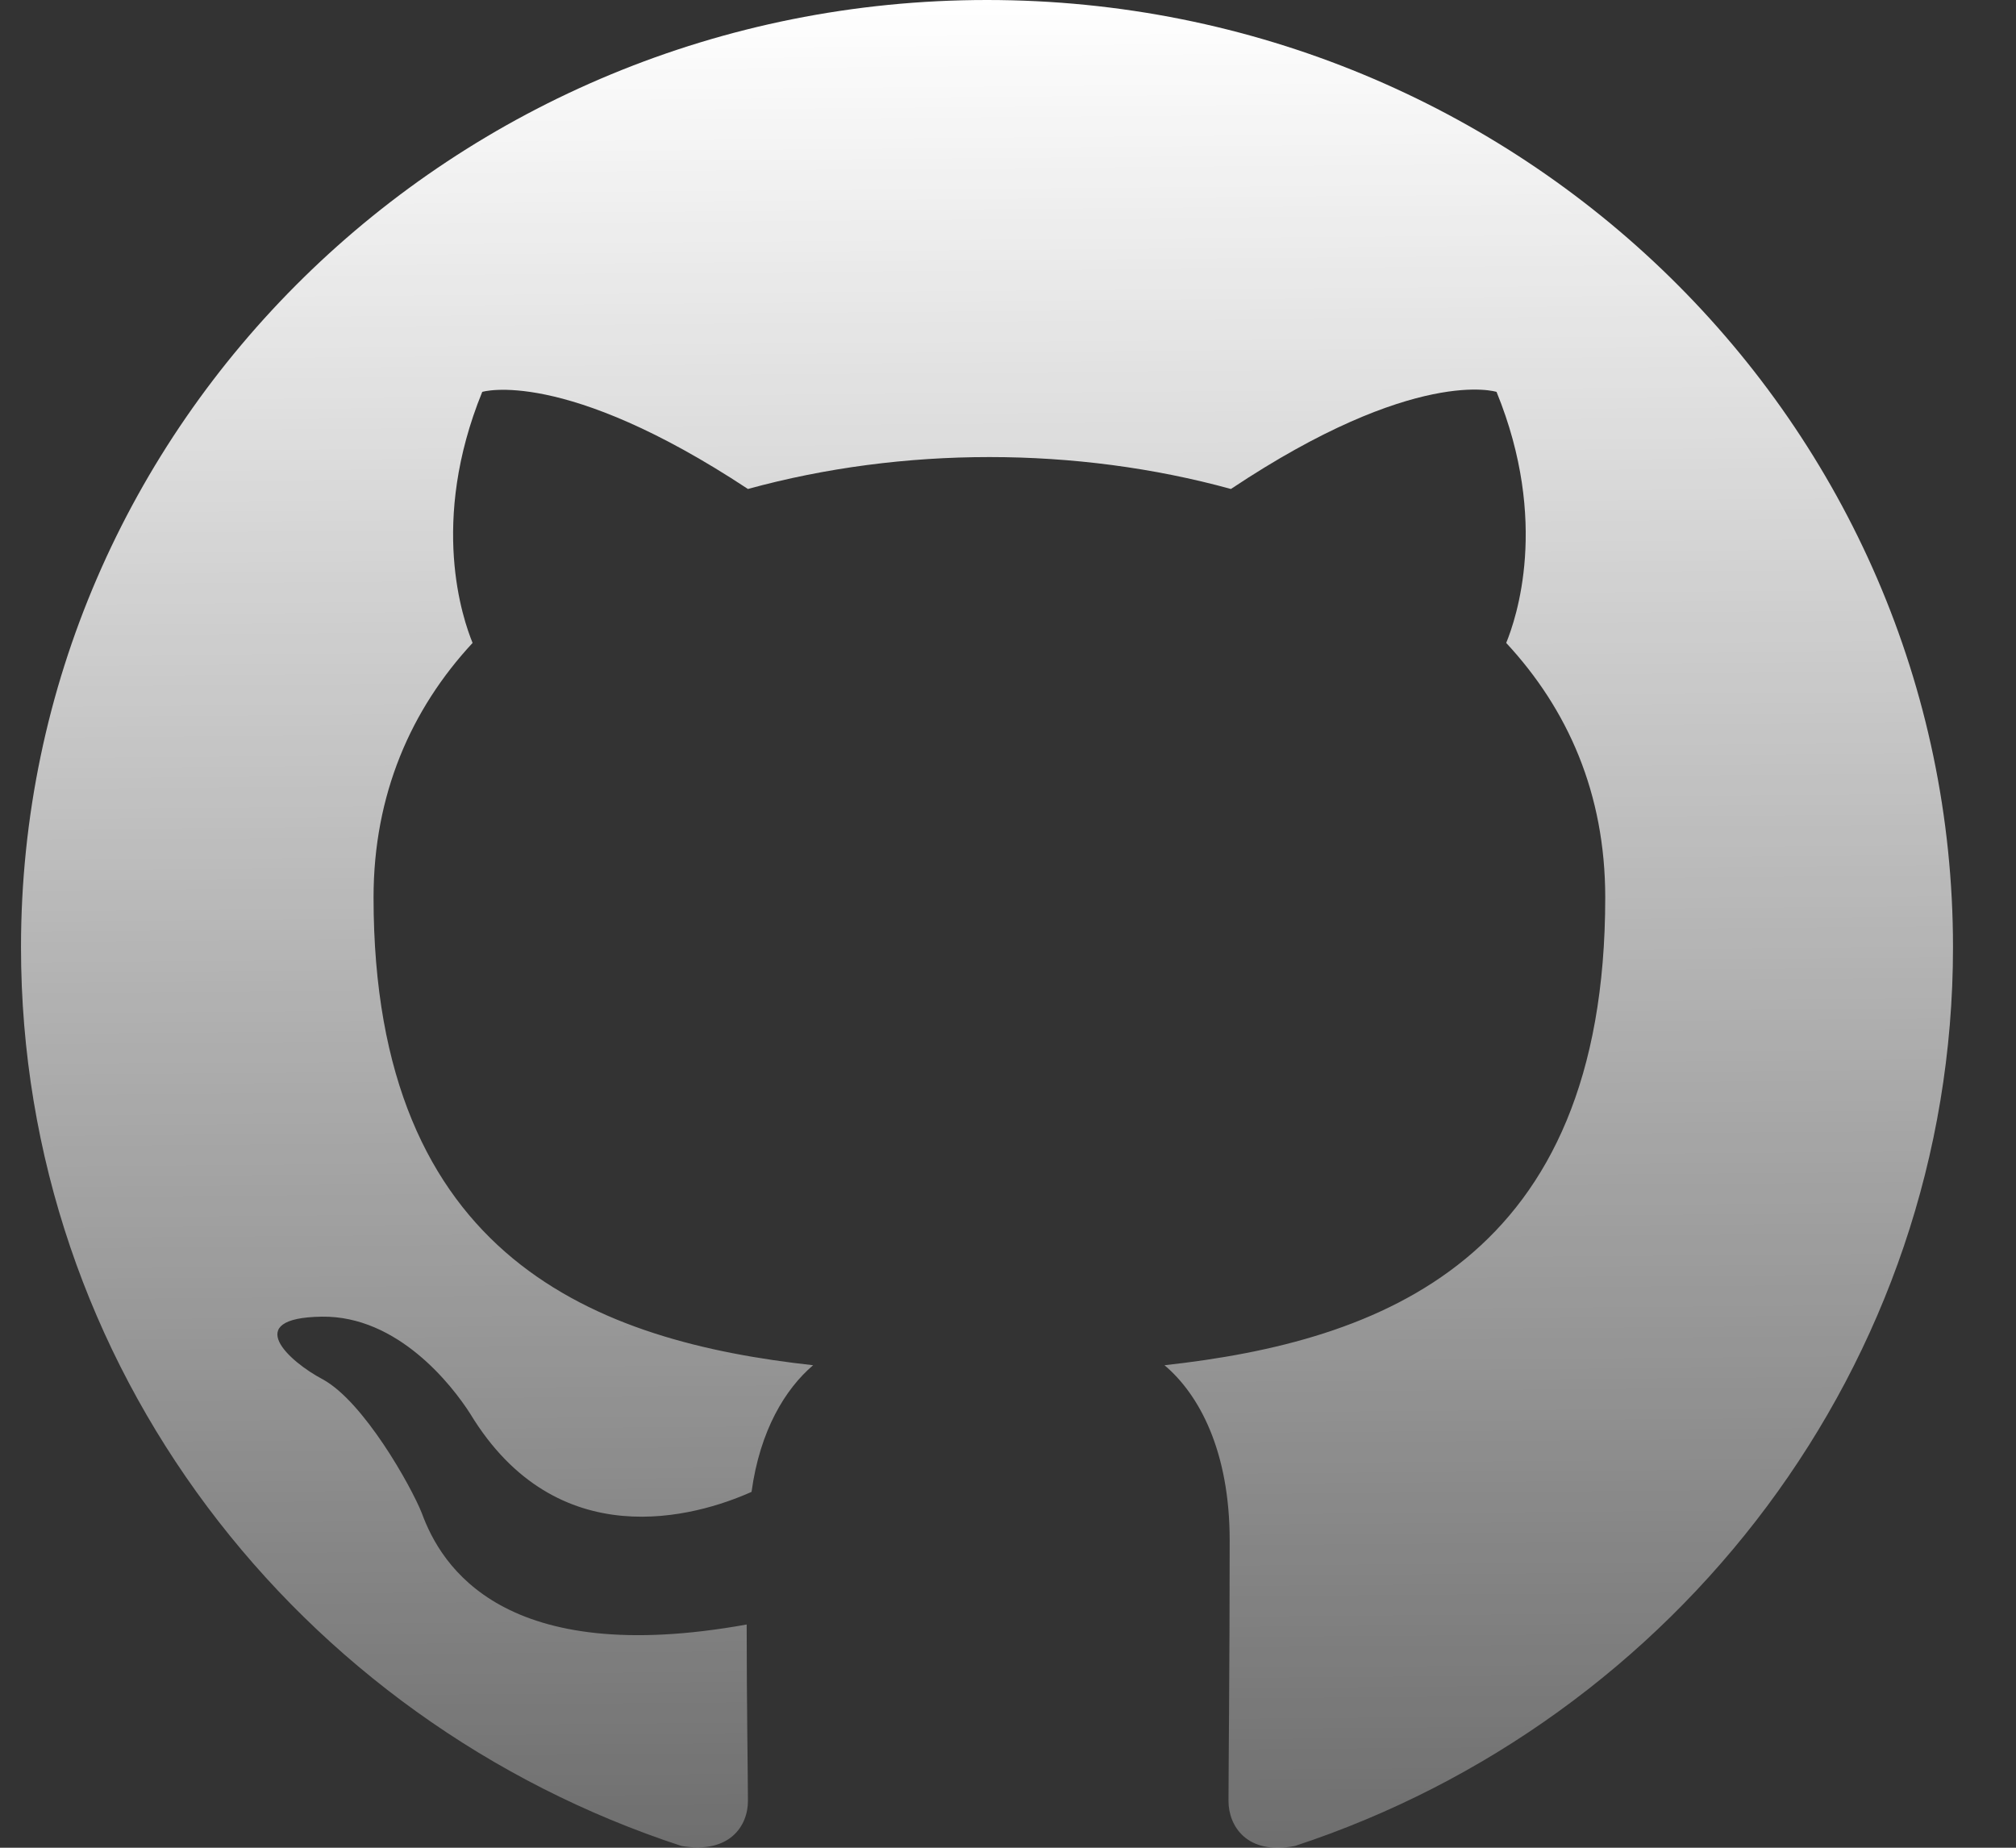 <svg width="24" height="22" viewBox="0 0 24 22" fill="none" xmlns="http://www.w3.org/2000/svg">
<rect x="0" y="0" width="24" height="22" fill="#333333" stroke="none"/>
<path fill-rule="evenodd" clip-rule="evenodd" d="M11.75 0C5.396 0 0.25 5.047 0.25 11.278C0.25 16.269 3.542 20.484 8.113 21.979C8.688 22.077 8.904 21.739 8.904 21.443C8.904 21.175 8.889 20.287 8.889 19.342C6 19.864 5.253 18.651 5.022 18.017C4.893 17.693 4.332 16.692 3.844 16.424C3.441 16.212 2.866 15.691 3.829 15.677C4.735 15.663 5.382 16.494 5.598 16.833C6.633 18.539 8.286 18.059 8.947 17.763C9.047 17.03 9.349 16.537 9.68 16.255C7.121 15.973 4.447 15 4.447 10.686C4.447 9.46 4.893 8.445 5.626 7.655C5.511 7.373 5.109 6.217 5.741 4.666C5.741 4.666 6.704 4.37 8.904 5.822C9.824 5.569 10.801 5.442 11.779 5.442C12.756 5.442 13.734 5.569 14.654 5.822C16.853 4.356 17.816 4.666 17.816 4.666C18.449 6.217 18.046 7.373 17.931 7.655C18.664 8.445 19.11 9.446 19.11 10.686C19.11 15.014 16.422 15.973 13.863 16.255C14.28 16.607 14.639 17.284 14.639 18.341C14.639 19.85 14.625 21.062 14.625 21.443C14.625 21.739 14.841 22.091 15.416 21.979C19.958 20.484 23.25 16.255 23.25 11.278C23.25 5.047 18.104 0 11.75 0Z" fill="url(#paint0_linear_206_6)"/>
<defs>
<linearGradient id="paint0_linear_206_6" x1="11.75" y1="-7.78924e-09" x2="12" y2="31" gradientUnits="userSpaceOnUse">
<stop stop-color="white"/>
<stop offset="1" stop-color="white" stop-opacity="0"/>
</linearGradient>
</defs>
</svg>
